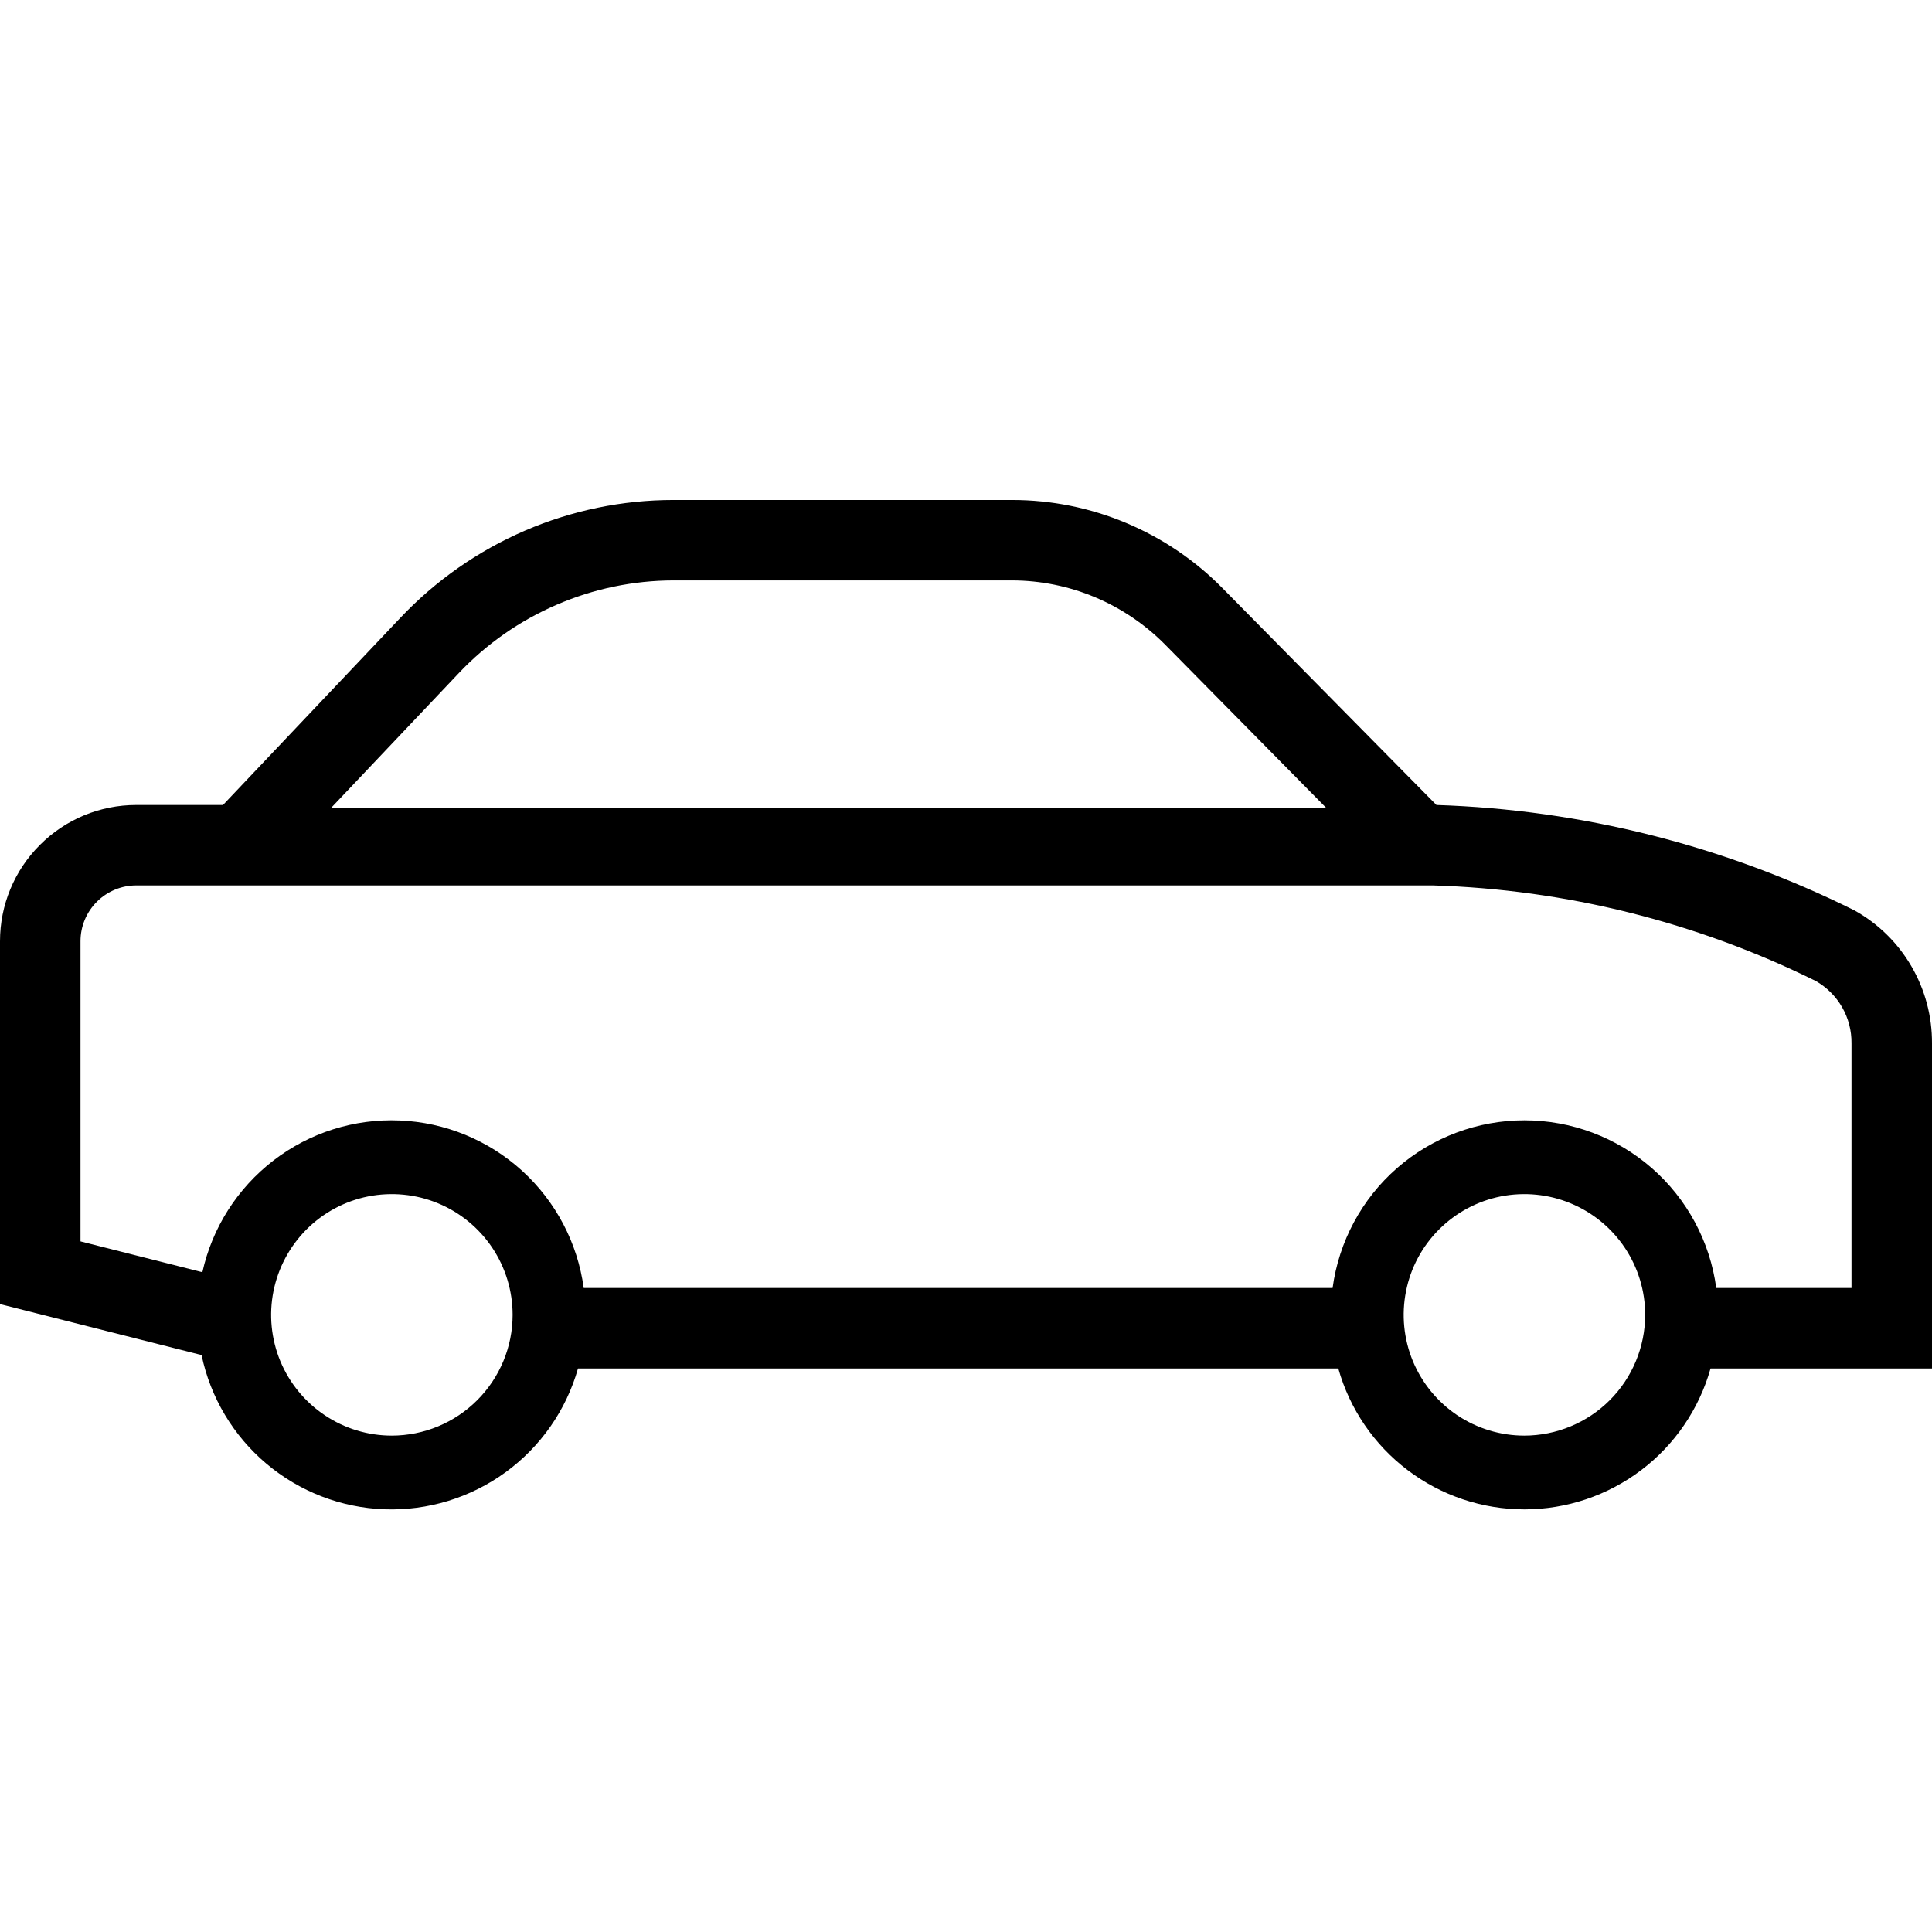<svg width="24" height="24" viewBox="0 0 24 24" fill="none" xmlns="http://www.w3.org/2000/svg">
<g clip-path="url(#clip0)">
<path d="M24 12.962C24.002 12.625 23.914 12.294 23.744 12.003C23.575 11.712 23.33 11.472 23.036 11.309C21.419 10.504 19.648 10.058 17.844 10L15.187 7.307C14.846 6.96 14.439 6.685 13.991 6.497C13.542 6.308 13.06 6.211 12.574 6.211H8.366C7.731 6.211 7.103 6.341 6.52 6.592C5.937 6.844 5.411 7.212 4.975 7.673L2.77 10H1.692C1.243 10 0.813 10.178 0.496 10.496C0.178 10.813 0 11.243 0 11.692L0 16.2L2.504 16.833C2.614 17.36 2.898 17.836 3.31 18.183C3.722 18.53 4.238 18.73 4.777 18.749C5.315 18.768 5.844 18.606 6.28 18.289C6.716 17.972 7.033 17.518 7.18 17H16.625C16.767 17.504 17.07 17.948 17.487 18.263C17.904 18.579 18.413 18.75 18.937 18.75C19.46 18.75 19.969 18.579 20.387 18.263C20.804 17.948 21.107 17.504 21.249 17H24V12.962ZM5.701 8.36C6.044 7.998 6.458 7.709 6.916 7.512C7.374 7.314 7.867 7.211 8.366 7.21H12.574C12.928 7.211 13.277 7.282 13.603 7.419C13.929 7.556 14.224 7.756 14.473 8.007L16.471 10.032H4.117L5.701 8.36ZM4.868 17.834C4.571 17.834 4.281 17.746 4.035 17.581C3.788 17.416 3.596 17.182 3.482 16.908C3.369 16.634 3.339 16.332 3.397 16.041C3.455 15.75 3.598 15.483 3.807 15.273C4.017 15.063 4.284 14.92 4.575 14.862C4.866 14.805 5.168 14.834 5.442 14.948C5.716 15.061 5.95 15.254 6.115 15.5C6.28 15.747 6.368 16.037 6.368 16.334C6.368 16.731 6.209 17.113 5.928 17.394C5.647 17.675 5.266 17.833 4.868 17.834ZM18.937 17.834C18.64 17.834 18.35 17.746 18.103 17.581C17.857 17.416 17.665 17.182 17.551 16.908C17.438 16.634 17.408 16.332 17.466 16.041C17.523 15.75 17.666 15.483 17.876 15.273C18.086 15.063 18.353 14.92 18.644 14.862C18.935 14.805 19.237 14.834 19.511 14.948C19.785 15.061 20.019 15.254 20.184 15.5C20.349 15.747 20.437 16.037 20.437 16.334C20.436 16.731 20.278 17.113 19.997 17.394C19.716 17.675 19.334 17.833 18.937 17.834ZM23 16H21.32C21.242 15.423 20.958 14.894 20.52 14.511C20.081 14.128 19.519 13.917 18.937 13.917C18.355 13.917 17.793 14.128 17.354 14.511C16.916 14.894 16.632 15.423 16.554 16H7.251C7.175 15.44 6.904 14.925 6.486 14.544C6.068 14.164 5.53 13.942 4.965 13.919C4.4 13.895 3.845 14.071 3.397 14.416C2.949 14.761 2.636 15.252 2.514 15.804L1 15.421V11.692C1 11.508 1.073 11.332 1.203 11.202C1.333 11.072 1.509 10.999 1.692 10.999H17.8C19.452 11.049 21.074 11.454 22.556 12.186C22.693 12.264 22.806 12.377 22.884 12.513C22.962 12.649 23.002 12.804 23 12.961V16Z" fill="black"/>
</g>
<defs>
<clipPath id="clip0">
<rect width="24" height="24" fill="white"/>
</clipPath>
</defs>
</svg>
